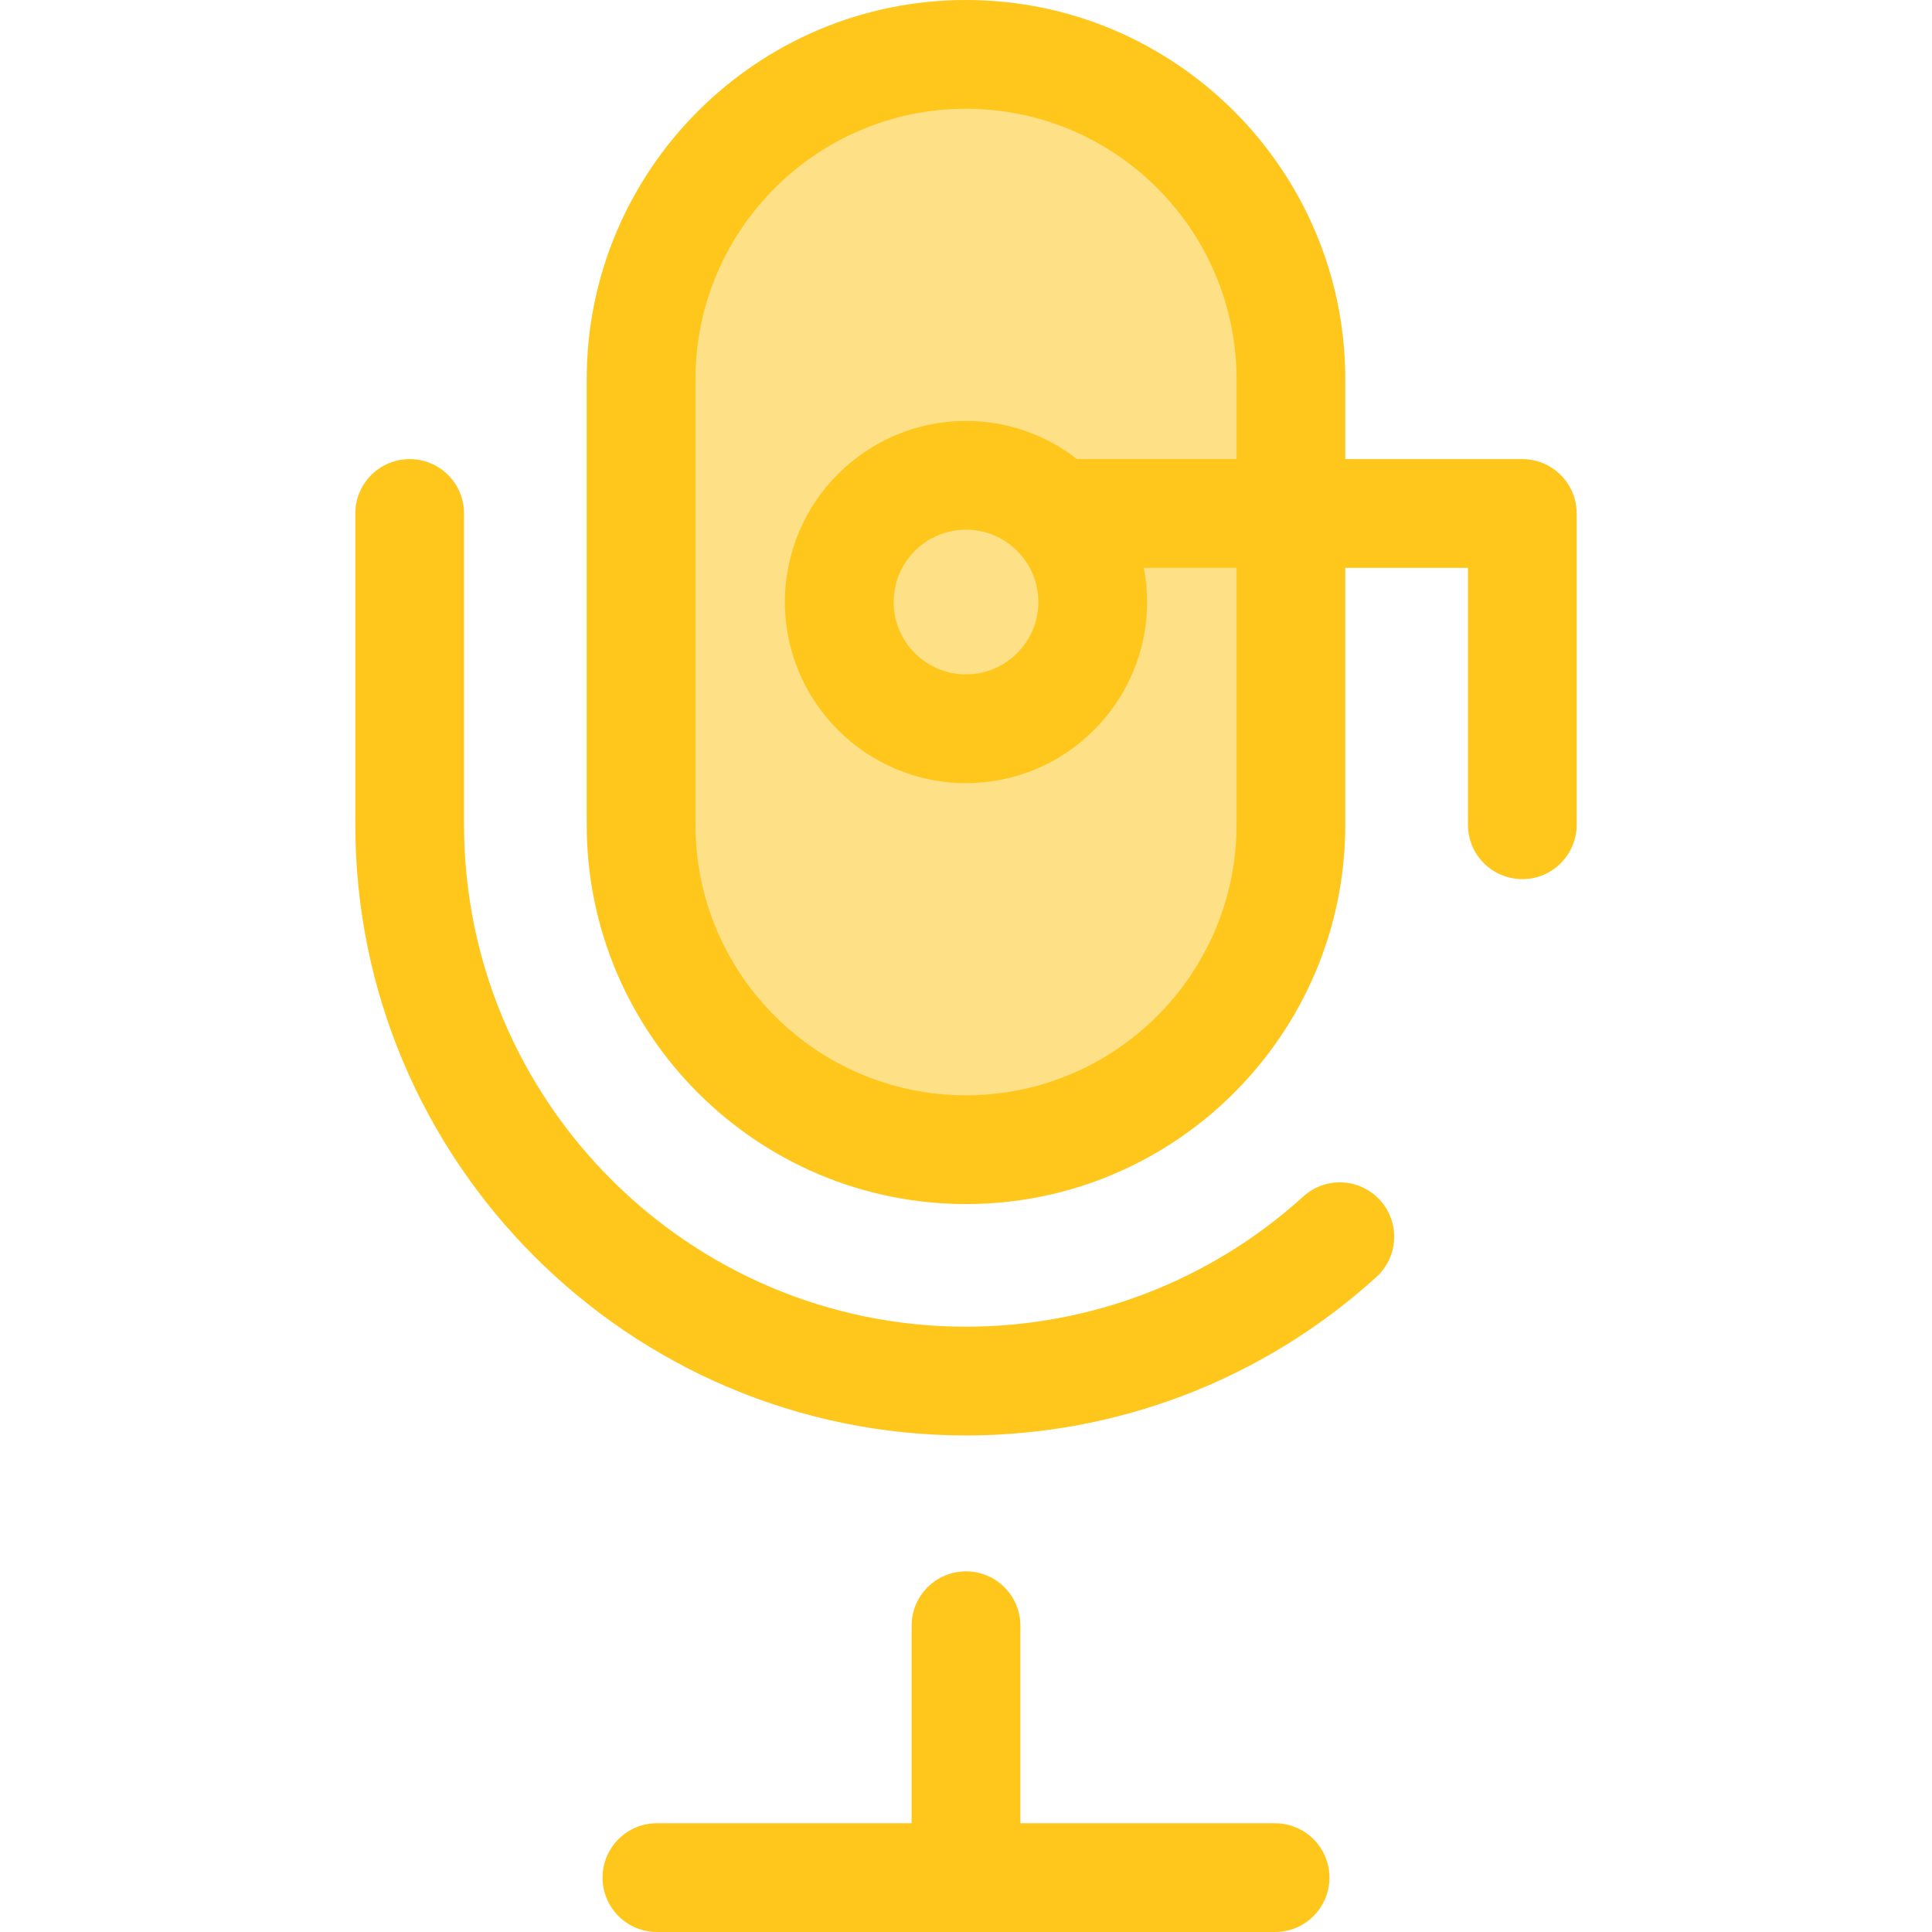 <?xml version="1.0" encoding="iso-8859-1"?>
<!-- Uploaded to: SVG Repo, www.svgrepo.com, Generator: SVG Repo Mixer Tools -->
<svg height="800px" width="800px" version="1.1" id="Layer_1" xmlns="http://www.w3.org/2000/svg" xmlns:xlink="http://www.w3.org/1999/xlink" 
	 viewBox="0 0 512 512" xml:space="preserve">
<path style="fill:#FFC61B;" d="M255.999,380.408c-89.239,0-161.838-72.601-161.838-161.838v-82.491
	c0-7.958,6.451-14.409,14.409-14.409s14.409,6.451,14.409,14.409v82.491c0,73.347,59.673,133.02,133.02,133.02
	c33.132,0,64.876-12.253,89.384-34.505c5.89-5.349,15.004-4.909,20.353,0.983s4.909,15.004-0.983,20.353
	C334.933,365.496,296.31,380.408,255.999,380.408z"/>
<path style="fill:#FEE187;" d="M256.001,304.677L256.001,304.677c-47.557,0-86.108-38.551-86.108-86.108V100.517
	c0-47.555,38.551-86.108,86.108-86.108l0,0c47.555,0,86.108,38.551,86.108,86.108v118.052
	C342.107,266.124,303.556,304.677,256.001,304.677z"/>
<g>
	<path style="fill:#FFC61B;" d="M403.43,121.668h-46.914v-21.151C356.516,45.091,311.425,0,255.999,0
		S155.483,45.091,155.483,100.517v118.052c0,55.425,45.091,100.517,100.517,100.517s100.517-45.091,100.517-100.517v-68.082h32.505
		v68.082c0,7.958,6.451,14.409,14.409,14.409c7.958,0,14.409-6.451,14.409-14.409v-82.491
		C417.839,128.12,411.388,121.668,403.43,121.668z M327.698,218.569c0,39.535-32.164,71.699-71.699,71.699
		S184.3,258.104,184.3,218.569V100.517c0-39.535,32.164-71.699,71.699-71.699c39.534,0,71.699,32.164,71.699,71.699v21.151h-42.277
		c-8.132-6.331-18.34-10.117-29.422-10.117c-26.462,0-47.992,21.528-47.992,47.992c0,26.462,21.528,47.992,47.992,47.992
		c26.463,0,47.992-21.528,47.992-47.992c0-3.096-0.305-6.122-0.869-9.057h24.576V218.569z M275.173,159.543
		c0,10.572-8.601,19.174-19.174,19.174c-10.573,0-19.174-8.601-19.174-19.174c0-10.573,8.601-19.174,19.174-19.174
		C266.573,140.369,275.173,148.971,275.173,159.543z"/>
	<path style="fill:#FFC61B;" d="M337.908,483.182h-67.5V430.83c0-7.958-6.451-14.409-14.409-14.409s-14.409,6.451-14.409,14.409
		v52.352h-67.5c-7.958,0-14.409,6.451-14.409,14.409c0,7.958,6.451,14.409,14.409,14.409h163.817
		c7.958,0,14.409-6.451,14.409-14.409C352.316,489.633,345.866,483.182,337.908,483.182z"/>
</g>
</svg>